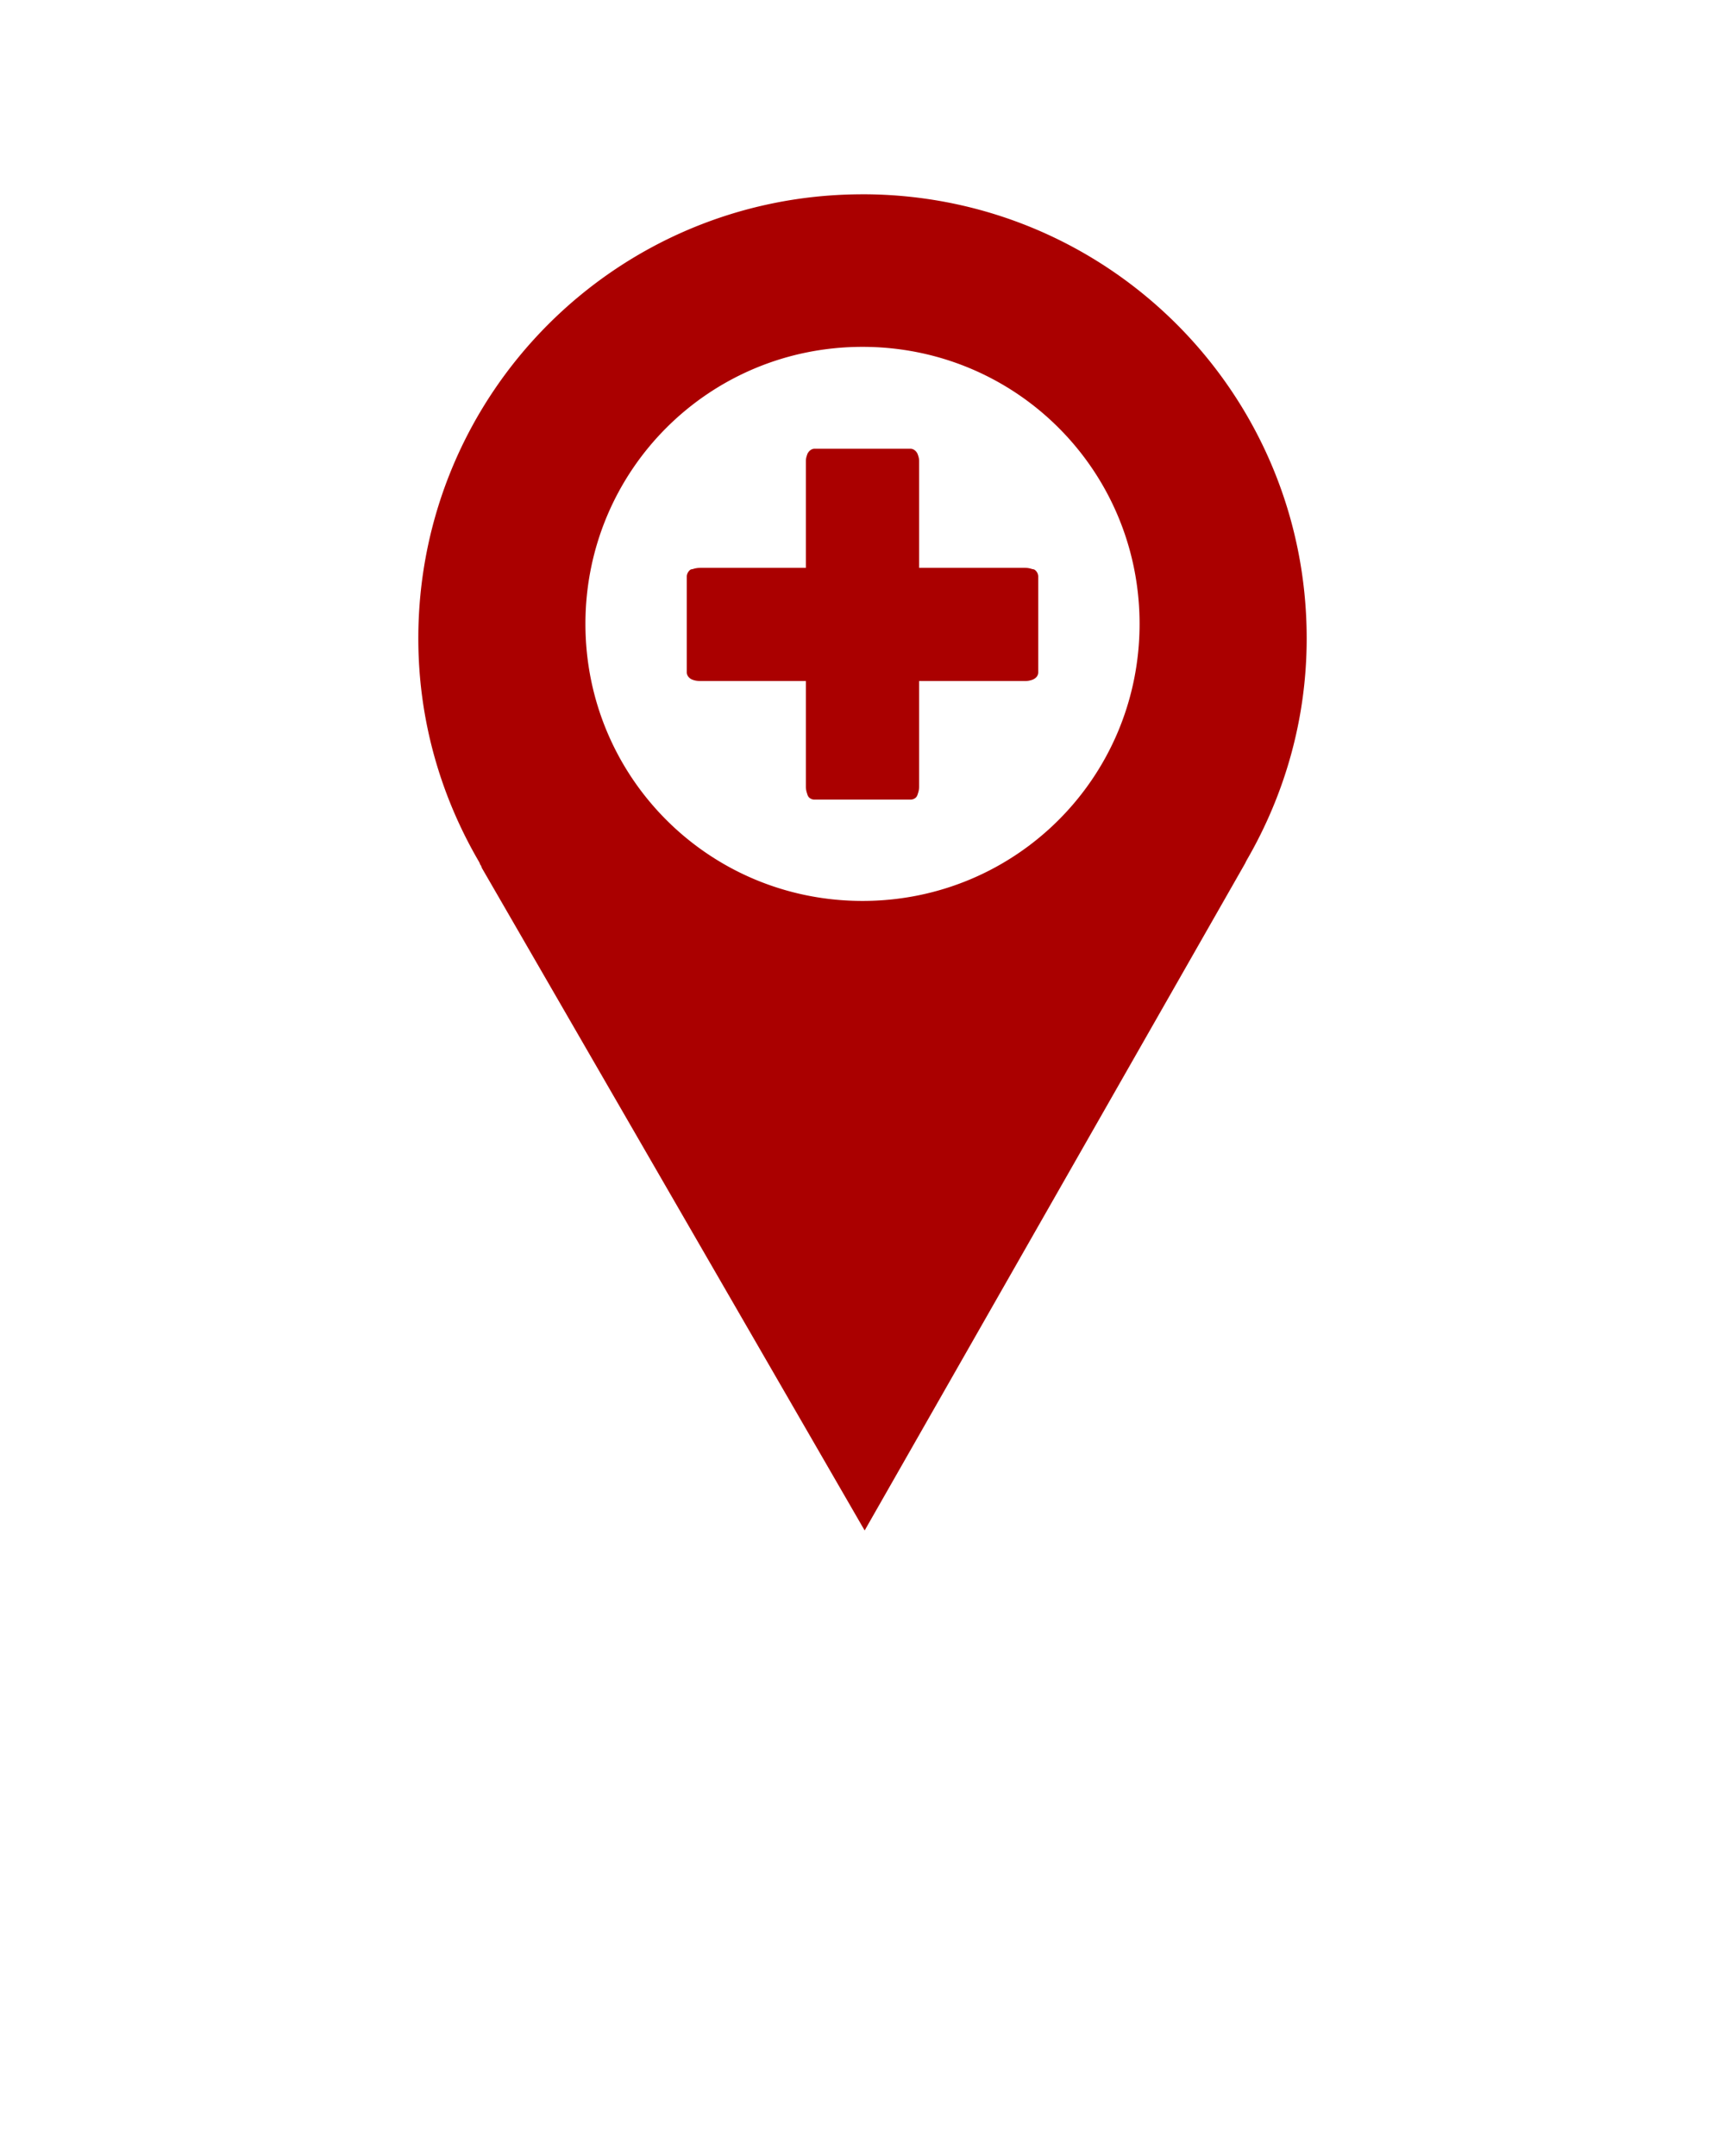 <?xml version="1.0" encoding="UTF-8" standalone="no"?>
<svg
   xmlns:dc="http://purl.org/dc/elements/1.1/"
   xmlns:cc="http://creativecommons.org/ns#"
   xmlns:rdf="http://www.w3.org/1999/02/22-rdf-syntax-ns#"
   xmlns:svg="http://www.w3.org/2000/svg"
   xmlns="http://www.w3.org/2000/svg"
   xmlns:sodipodi="http://sodipodi.sourceforge.net/DTD/sodipodi-0.dtd"
   xmlns:inkscape="http://www.inkscape.org/namespaces/inkscape"
   version="1.1"
   x="0px"
   y="0px"
   viewBox="0 0 100 125"
   id="svg10"
   sodipodi:docname="noun_Hospital_1406775.svg"
   inkscape:version="0.92.3 (d244b95, 2018-08-02)">
  <defs
     id="defs14" />
  <sodipodi:namedview
     pagecolor="#ffffff"
     bordercolor="#666666"
     borderopacity="1"
     objecttolerance="10"
     gridtolerance="10"
     guidetolerance="10"
     inkscape:pageopacity="0"
     inkscape:pageshadow="2"
     inkscape:window-width="1366"
     inkscape:window-height="715"
     id="namedview12"
     showgrid="false"
     inkscape:zoom="1.888"
     inkscape:cx="50"
     inkscape:cy="62.5"
     inkscape:window-x="0"
     inkscape:window-y="0"
     inkscape:window-maximized="1"
     inkscape:current-layer="svg10" />
  <g
     transform="translate(0,-952.362)"
     id="g4"
     style="fill:#aa0000">
    <path
       style="text-indent:0;text-transform:none;direction:ltr;block-progression:tb;baseline-shift:baseline;color:#000000;enable-background:accumulate;fill:#aa0000"
       d="m 49.875,963.628 c -14.178,0.068 -25.625,11.555 -25.625,25.75 0,4.738 1.301,9.156 3.531,12.969 a 2.104,2.104 0 0 1 0.063,0.156 l 0.031,0.031 a 2.104,2.104 0 0 1 0.062,0.156 l 22.188,38.406 22.062,-38.688 a 2.104,2.104 0 0 1 0.094,-0.188 c 2.189,-3.787 3.469,-8.155 3.469,-12.844 0,-14.239 -11.513,-25.75 -25.75,-25.75 a 2.104,2.104 0 0 1 -0.125,0 z M 50,972.472 c 8.901,0 16.062,7.161 16.062,16.062 0,8.901 -7.161,16.062 -16.062,16.062 -8.901,0 -16.062,-7.161 -16.062,-16.062 0,-8.901 7.161,-16.062 16.062,-16.062 z m -2.781,5.906 c -0.17,0 -0.288,0.117 -0.344,0.188 -0.057,0.071 -0.075,0.128 -0.094,0.188 -0.041,0.12 -0.062,0.209 -0.062,0.344 l 0,6.188 -6.125,0 c -0.135,0 -0.286,0.021 -0.406,0.062 -0.06,0.021 -0.117,0.006 -0.188,0.062 -0.071,0.056 -0.188,0.205 -0.188,0.375 l 0,5.562 c 0,0.17 0.117,0.287 0.188,0.344 0.071,0.057 0.128,0.072 0.188,0.094 0.12,0.041 0.271,0.062 0.406,0.062 l 6.125,0 0,6.125 c 0,0.135 0.021,0.255 0.062,0.375 0.02,0.06 0.038,0.148 0.094,0.219 0.057,0.071 0.174,0.156 0.344,0.156 l 5.562,0 c 0.17,0 0.288,-0.086 0.344,-0.156 0.056,-0.071 0.073,-0.159 0.094,-0.219 0.041,-0.12 0.062,-0.24 0.062,-0.375 l 0,-6.125 6.156,0 c 0.135,0 0.255,-0.024 0.375,-0.062 0.06,-0.02 0.116,-0.04 0.188,-0.094 0.072,-0.054 0.188,-0.162 0.188,-0.344 l 0,-5.562 c 0,-0.182 -0.116,-0.321 -0.188,-0.375 -0.072,-0.054 -0.128,-0.042 -0.188,-0.062 -0.12,-0.039 -0.24,-0.062 -0.375,-0.062 l -6.156,0 0,-6.188 c 0,-0.135 -0.021,-0.223 -0.062,-0.344 -0.021,-0.06 -0.038,-0.117 -0.094,-0.188 -0.056,-0.071 -0.174,-0.188 -0.344,-0.188 l -5.562,0 z"
       fill="#000000"
       fill-opacity="1"
       stroke="none"
       marker="none"
       visibility="visible"
       display="inline"
       overflow="visible"
       id="path2" />
  </g>
</svg>
